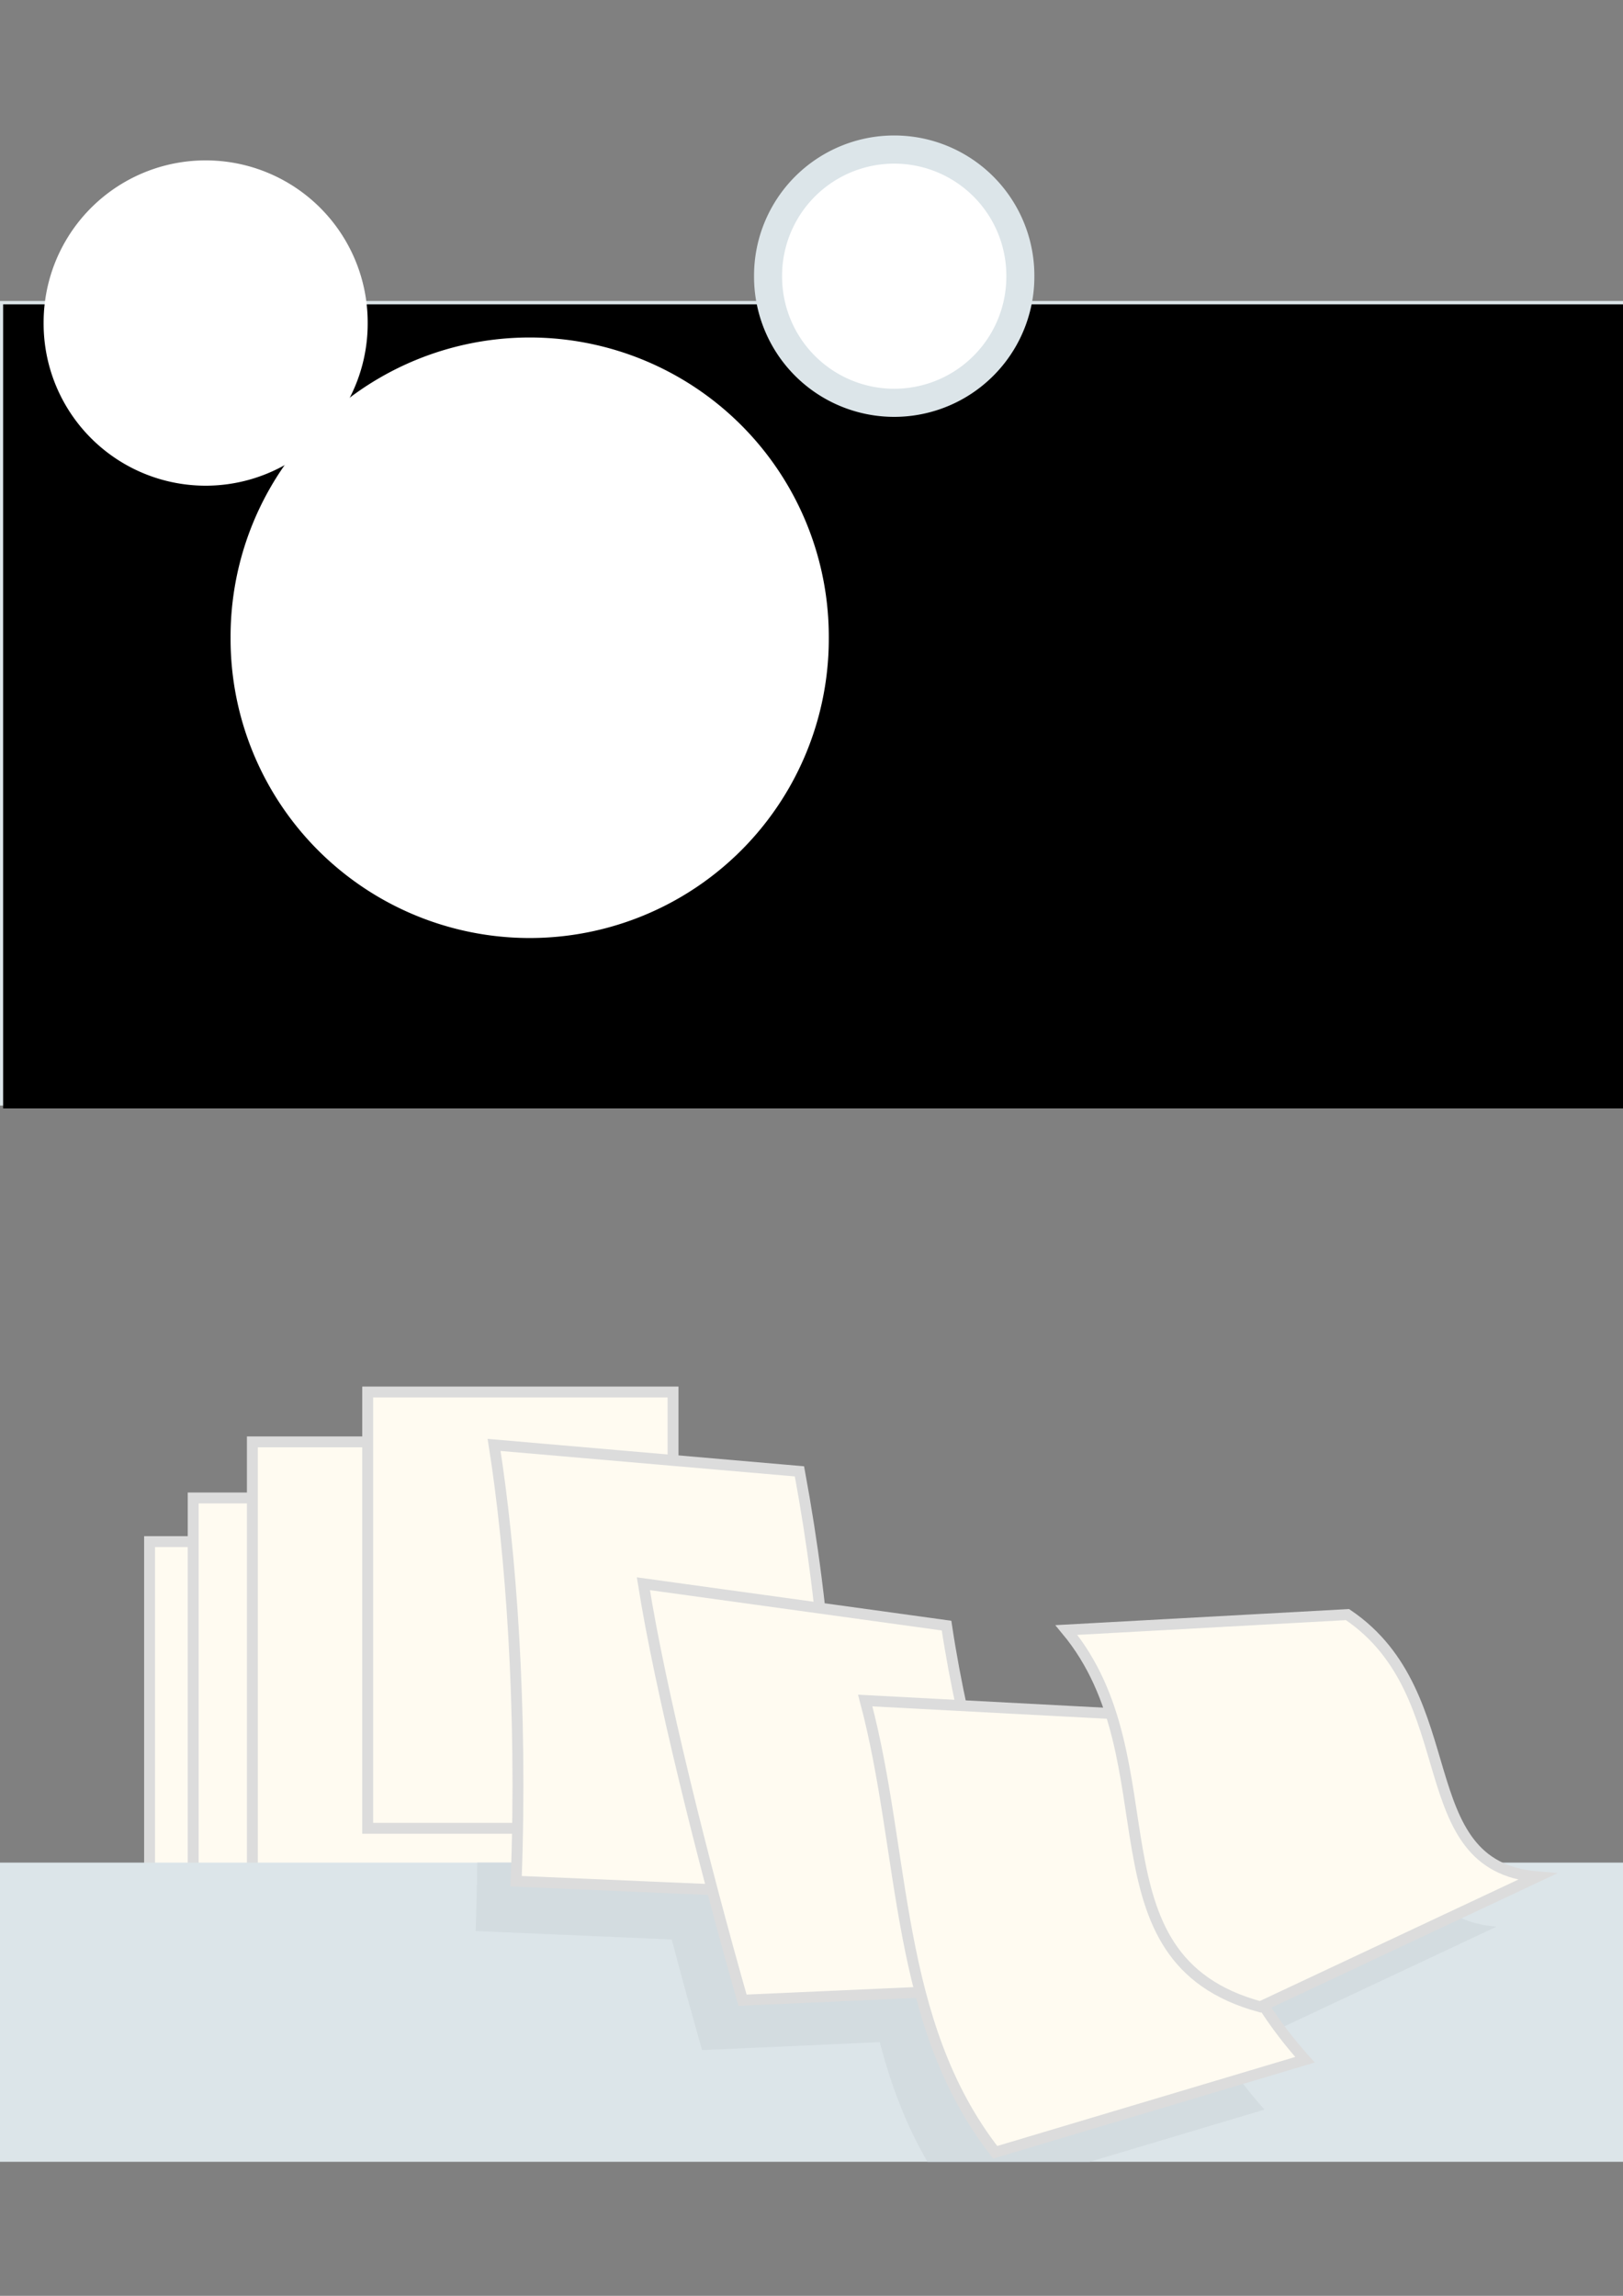 <?xml version="1.0" encoding="UTF-8" standalone="no"?>
<!-- Created with Inkscape (http://www.inkscape.org/) -->

<svg
   xmlns:dc="http://purl.org/dc/elements/1.1/"
   xmlns:cc="http://creativecommons.org/ns#"
   xmlns:rdf="http://www.w3.org/1999/02/22-rdf-syntax-ns#"
   xmlns:svg="http://www.w3.org/2000/svg"
   xmlns="http://www.w3.org/2000/svg"
   xmlns:sodipodi="http://sodipodi.sourceforge.net/DTD/sodipodi-0.dtd"
   xmlns:inkscape="http://www.inkscape.org/namespaces/inkscape"
   width="744.094"
   height="1052.362"
   id="svg2"
   version="1.1"
   inkscape:version="0.47pre4 r22446"
   sodipodi:docname="titlepg.svg">
  <rect width="100%" height="100%" fill="#808080" stroke="none"/>
  <defs
     id="defs4">
    <inkscape:perspective
       sodipodi:type="inkscape:persp3d"
       inkscape:vp_x="0 : 526.18109 : 1"
       inkscape:vp_y="0 : 1000 : 0"
       inkscape:vp_z="744.09448 : 526.18109 : 1"
       inkscape:persp3d-origin="372.04724 : 350.78739 : 1"
       id="perspective10" />
  </defs>
  <sodipodi:namedview
     id="base"
     pagecolor="#ffffff"
     bordercolor="#666666"
     borderopacity="1.0"
     inkscape:pageopacity="0.0"
     inkscape:pageshadow="2"
     inkscape:zoom="0.49497475"
     inkscape:cx="-339.64327"
     inkscape:cy="241.54203"
     inkscape:document-units="px"
     inkscape:current-layer="layer1"
     showgrid="false"
     inkscape:window-width="1920"
     inkscape:window-height="1179"
     inkscape:window-x="1398"
     inkscape:window-y="0"
     inkscape:window-maximized="1">
    <inkscape:grid
       type="xygrid"
       id="grid3606" />
  </sodipodi:namedview>
  <g
     inkscape:label="Layer 1"
     inkscape:groupmode="layer"
     id="layer1">
    <rect
       style="fill:#dce5e9;fill-opacity:1;stroke:none"
       id="rect2816"
       width="824.286"
       height="368.801"
       x="-40"
       y="137.962" />
    <flowRoot
       xml:space="preserve"
       id="flowRoot2818"
       style="fill:black;stroke:none;stroke-opacity:1;stroke-width:1px;stroke-linejoin:miter;stroke-linecap:butt;fill-opacity:1;font-family:Bitstream Vera Sans;font-style:normal;font-weight:normal;font-size:40px"><flowRegion
         id="flowRegion2820"><rect
           id="rect2822"
           width="745.714"
           height="368.571"
           x="1.429"
           y="139.505" /></flowRegion><flowPara
         id="flowPara2824" /></flowRoot>    <path
       sodipodi:type="arc"
       style="fill:#ffffff;fill-opacity:1;stroke:none"
       id="path2826"
       sodipodi:cx="94.285713"
       sodipodi:cy="148.07646"
       sodipodi:rx="74.285713"
       sodipodi:ry="74.285713"
       d="m 168.571,148.076 a 74.286,74.286 0 1 1 -148.571,0 74.286,74.286 0 1 1 148.571,0 z" />
    <path
       d="m 168.571,148.076 a 74.286,74.286 0 1 1 -148.571,0 74.286,74.286 0 1 1 148.571,0 z"
       sodipodi:ry="74.285713"
       sodipodi:rx="74.285713"
       sodipodi:cy="148.07646"
       sodipodi:cx="94.285713"
       id="path3600"
       style="fill:#ffffff;fill-opacity:1;stroke:none"
       sodipodi:type="arc"
       transform="matrix(1.846,0,0,1.846,68.791,18.99)" />
    <path
       transform="matrix(0.865,0,0,0.865,328.407,-1.495)"
       sodipodi:type="arc"
       style="fill:#dce5e9;fill-opacity:1;stroke:none"
       id="path3602"
       sodipodi:cx="94.285713"
       sodipodi:cy="148.07646"
       sodipodi:rx="74.285713"
       sodipodi:ry="74.285713"
       d="m 168.571,148.076 a 74.286,74.286 0 1 1 -148.571,0 74.286,74.286 0 1 1 148.571,0 z" />
    <path
       d="m 168.571,148.076 a 74.286,74.286 0 1 1 -148.571,0 74.286,74.286 0 1 1 148.571,0 z"
       sodipodi:ry="74.285713"
       sodipodi:rx="74.285713"
       sodipodi:cy="148.07646"
       sodipodi:cx="94.285713"
       id="path3604"
       style="fill:#ffffff;fill-opacity:1;stroke:none"
       sodipodi:type="arc"
       transform="matrix(0.692,0,0,0.692,344.725,24.133)" />
    <rect
       style="fill:#fffbf1;fill-opacity:1;stroke:#dcdcdc;stroke-width:5;stroke-miterlimit:4;stroke-opacity:1;stroke-dasharray:none"
       id="rect2832"
       width="140"
       height="200"
       x="68.571"
       y="706.648" />
    <rect
       y="686.648"
       x="88.571"
       height="200"
       width="140"
       id="rect3616"
       style="fill:#fffbf1;fill-opacity:1;stroke:#dcdcdc;stroke-width:5;stroke-miterlimit:4;stroke-opacity:1;stroke-dasharray:none" />
    <rect
       style="fill:#fffbf1;fill-opacity:1;stroke:#dcdcdc;stroke-width:5;stroke-miterlimit:4;stroke-opacity:1;stroke-dasharray:none"
       id="rect3618"
       width="140"
       height="200"
       x="115.714"
       y="660.934" />
    <rect
       y="638.076"
       x="168.571"
       height="200"
       width="140"
       id="rect3620"
       style="fill:#fffbf1;fill-opacity:1;stroke:#dcdcdc;stroke-width:5;stroke-miterlimit:4;stroke-opacity:1;stroke-dasharray:none" />
    <rect
       style="fill:#dce5e9;fill-opacity:1;stroke:none"
       id="rect3606"
       width="812.857"
       height="137.143"
       x="-27.143"
       y="853.791" />
    <path
       style="fill:#d3dce0;fill-opacity:1;stroke:none;stroke-width:5;stroke-miterlimit:4;stroke-opacity:1;stroke-dasharray:none"
       d="M 218.812 853.781 C 218.698 864.086 218.465 874.544 218.062 885.156 L 307.969 889.031 C 312.553 906.419 317.263 923.578 321.875 939.719 L 403.344 936.094 C 408.336 955.18 415.103 973.637 425.219 990.938 L 499.562 990.938 L 579.75 967 C 572.294 958.708 566.054 950.384 560.719 942.062 L 686.094 883.156 C 664.311 881.318 654.188 869.654 647.406 853.781 L 218.812 853.781 z "
       id="path2831" />
    <path
       style="fill:#fffbf1;fill-opacity:1;stroke:#dcdcdc;stroke-width:5;stroke-miterlimit:4;stroke-opacity:1"
       d="m 226.526,662.32 140,12.122 c 12.122,65.66 17.173,131.31 11.112,193.939 l -141.01,-6.061 c 3.03,-79.802 -2.525,-152.018 -10.102,-200 z"
       id="rect3622"
       sodipodi:nodetypes="ccccc" />
    <path
       sodipodi:nodetypes="ccccc"
       id="path3640"
       d="m 294.972,725.96 138.99,19.193 c 8.081,53.538 23.233,102.015 42.426,165.655 l -135.959,6.061 C 322.246,853.229 302.548,773.942 294.972,725.96 z"
       style="fill:#fffbf1;fill-opacity:1;stroke:#dcdcdc;stroke-width:5;stroke-miterlimit:4;stroke-opacity:1" />
    <path
       style="fill:#fffbf1;fill-opacity:1;stroke:#dcdcdc;stroke-width:5;stroke-miterlimit:4;stroke-opacity:1"
       d="m 396.68,779.498 133.939,7.071 c 21.436,54.189 21.393,106.092 67.68,157.574 l -142.02,42.426 C 409.812,926.97 415.368,849.703 396.68,779.498 z"
       id="path3642"
       sodipodi:nodetypes="ccccc" />
    <path
       sodipodi:nodetypes="ccccc"
       id="path3644"
       d="m 488.909,747.173 128.888,-7.071 c 54.771,37.016 27.454,115.183 86.873,120.198 L 577.802,919.899 C 495.98,897.675 538.911,807.277 488.909,747.173 z"
       style="fill:#fffbf1;fill-opacity:1;stroke:#dcdcdc;stroke-width:5;stroke-miterlimit:4;stroke-opacity:1" />
  </g>
</svg>
